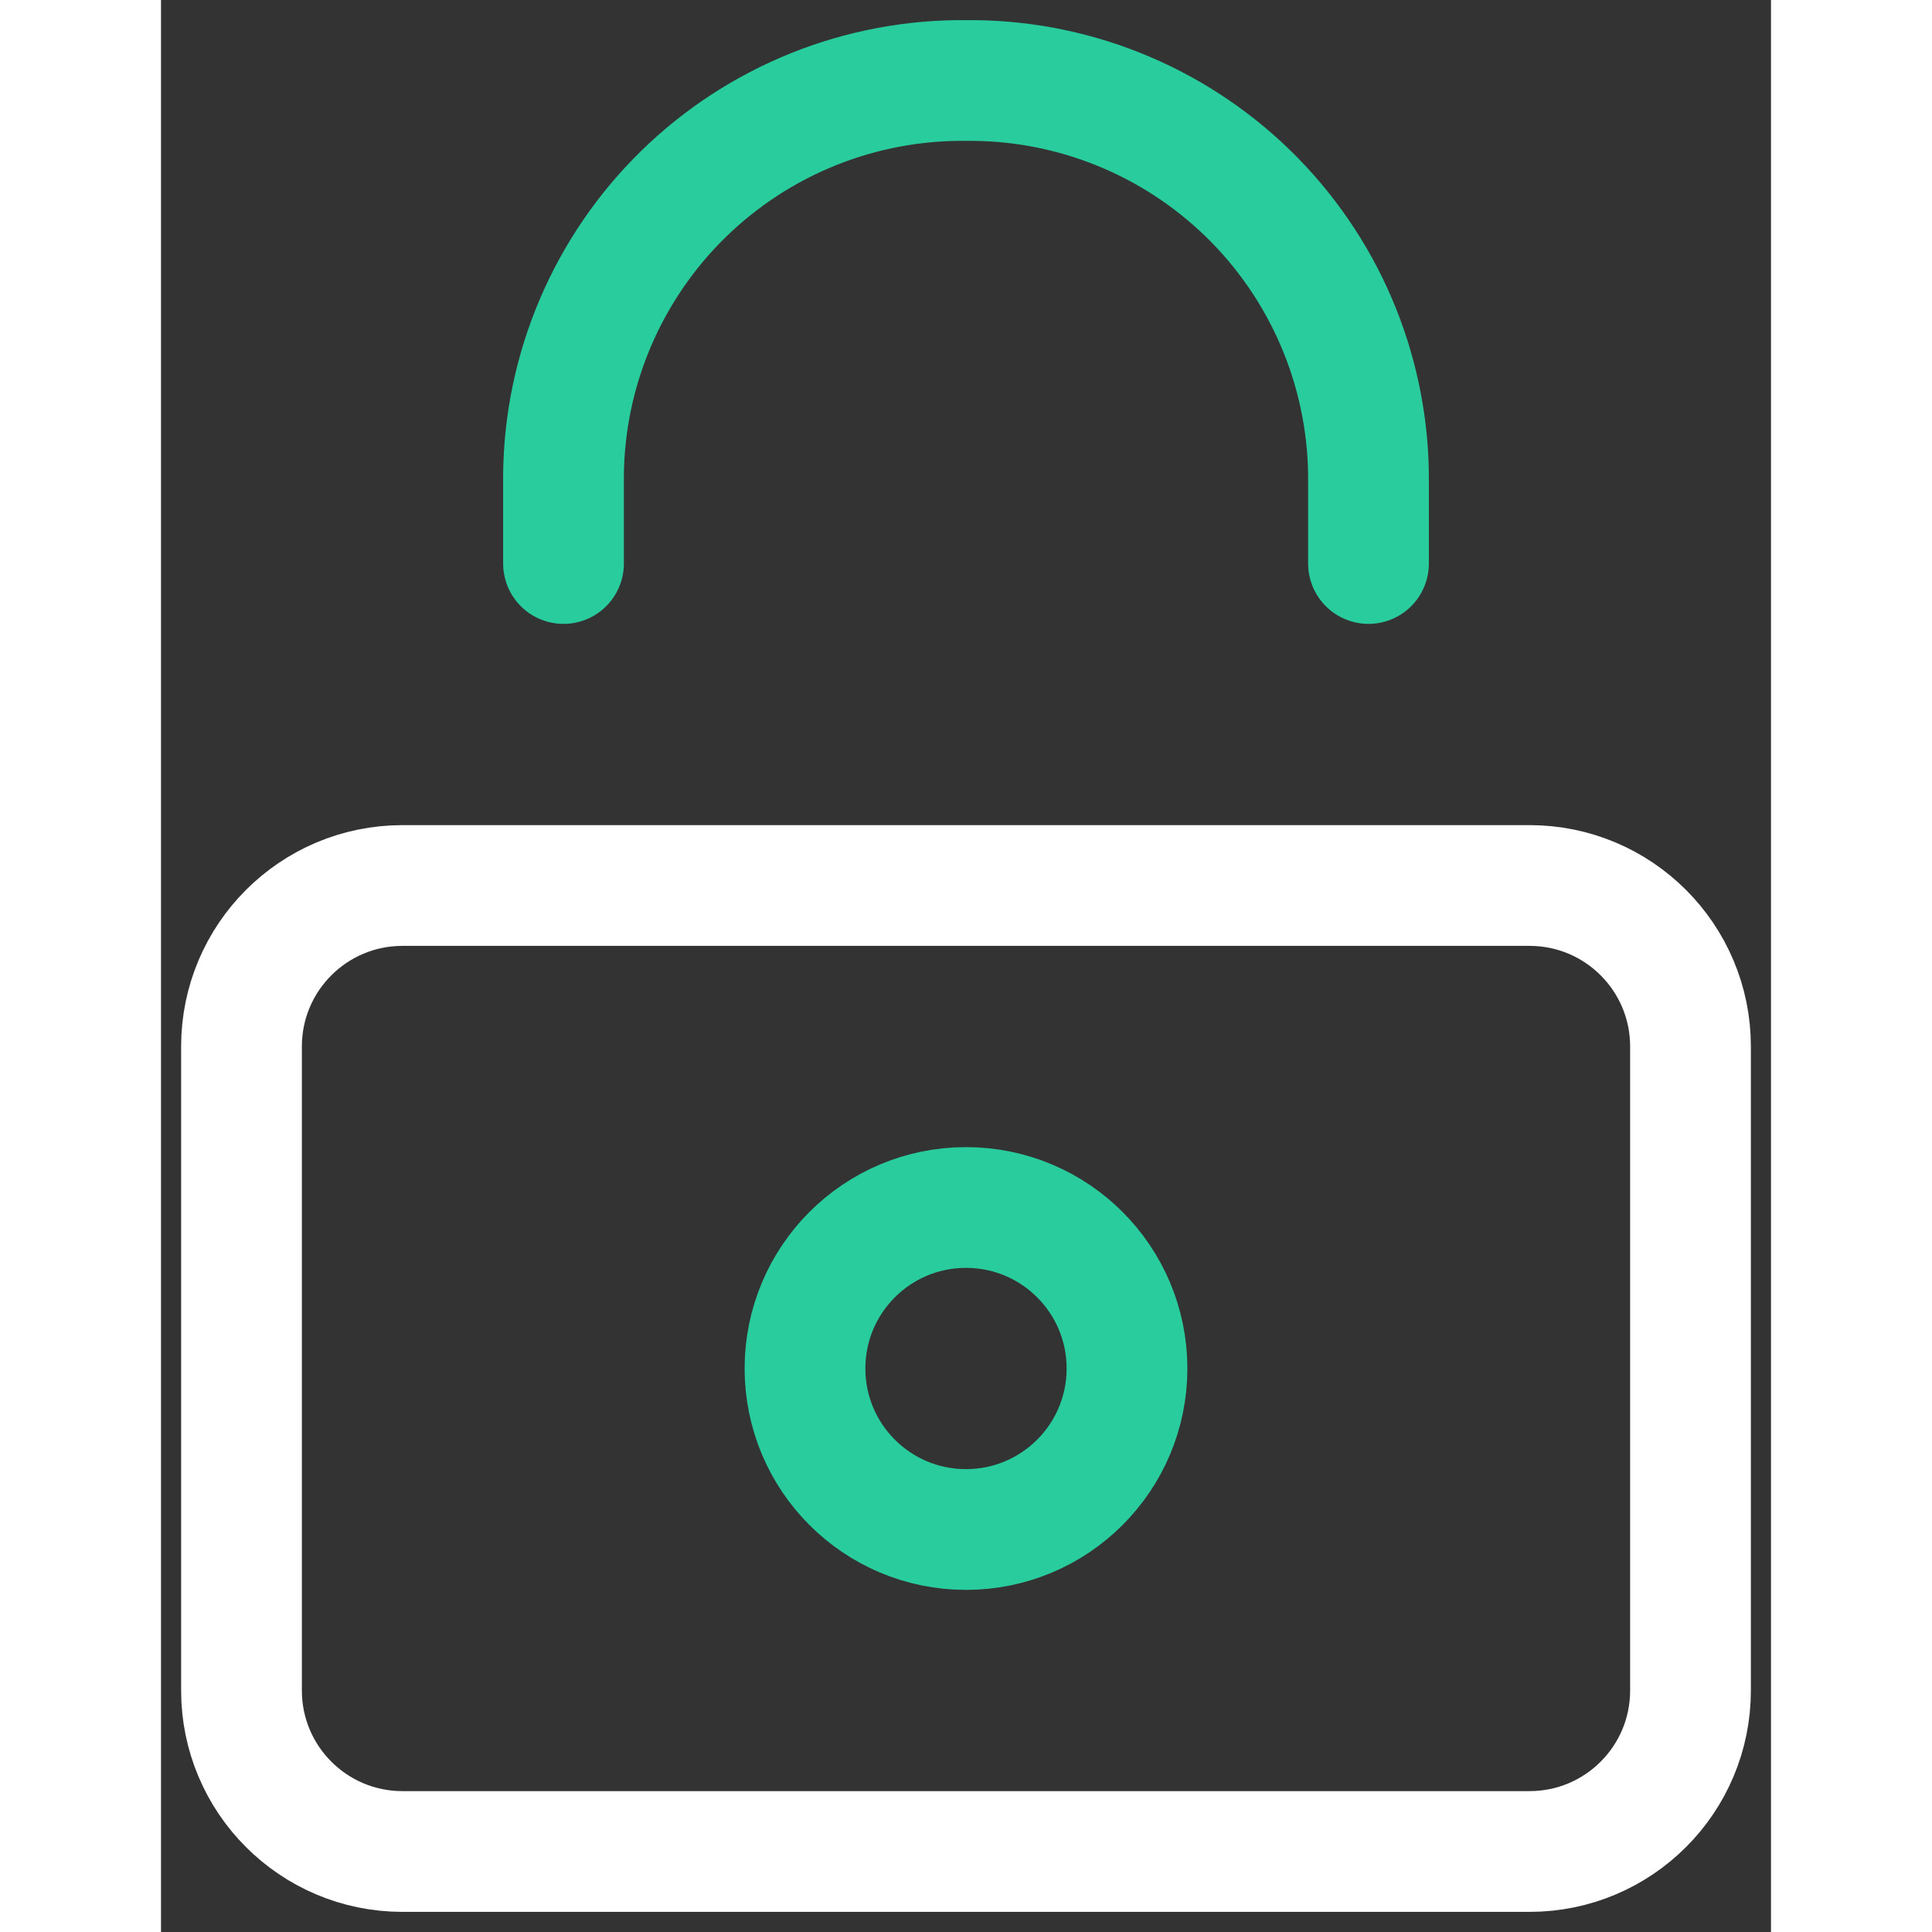 <svg
            width="40"
            height="40"
            viewBox="0 0 20 24"
            fill="none"
            xmlns="http://www.w3.org/2000/svg"
          >
            <rect x="0" y="0" width="20" height="24" fill="#333333" stroke="none"/>
            <path
              d="M17 11H3C1.895 11 1 11.895 1 13V21C1 22.105 1.895 23 3 23H17C18.105 23 19 22.105 19 21V13C19 11.895 18.105 11 17 11Z"
              stroke="white"
              stroke-width="1.5"
              stroke-miterlimit="10"
              stroke-linecap="round"
              stroke-linejoin="round"
            />
            <path
              d="M10 19C11.105 19 12 18.105 12 17C12 15.895 11.105 15 10 15C8.895 15 8 15.895 8 17C8 18.105 8.895 19 10 19Z"
              stroke="#28CC9D"
              stroke-width="1.5"
              stroke-miterlimit="10"
              stroke-linecap="round"
              stroke-linejoin="round"
            />
            <path
              d="M15 7V6C15.013 4.687 14.504 3.423 13.585 2.485C12.666 1.548 11.413 1.013 10.1 1H10C8.687 0.987 7.423 1.496 6.485 2.415C5.548 3.334 5.013 4.587 5 5.9V7"
              stroke="#28CC9D"
              stroke-width="1.5"
              stroke-miterlimit="10"
              stroke-linecap="round"
              stroke-linejoin="round"
            />
          </svg>